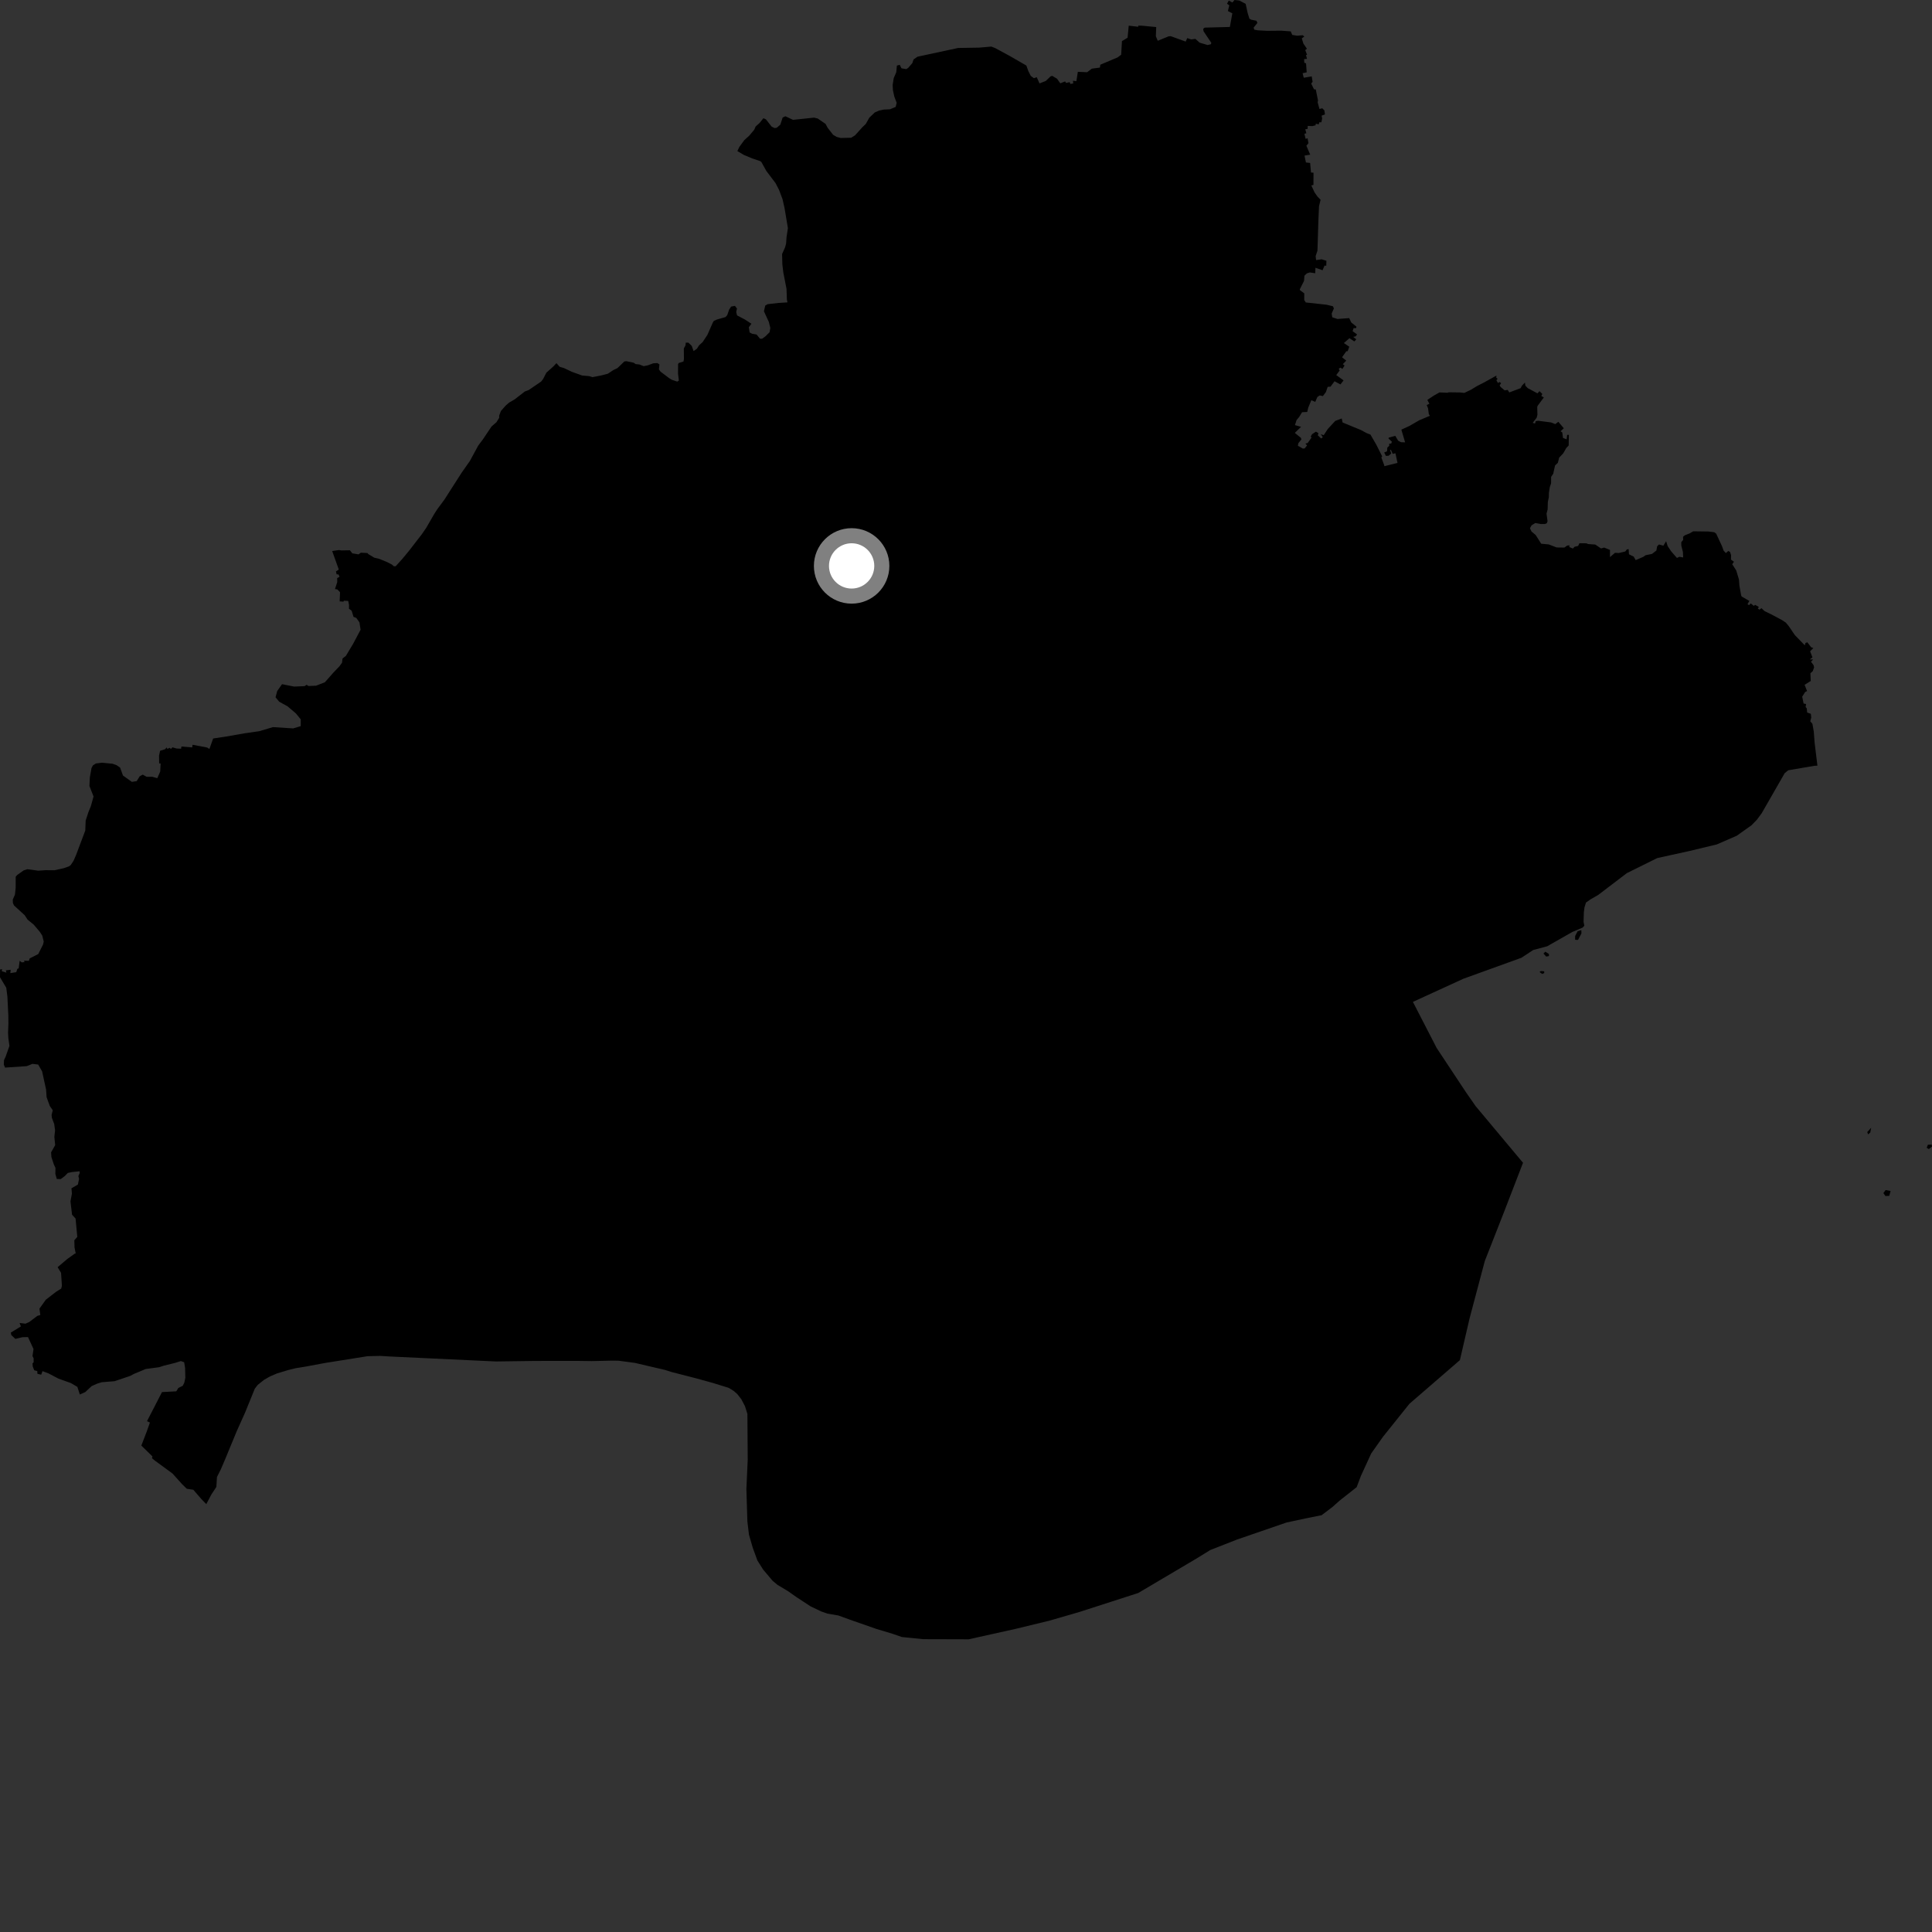 <?xml version="1.0" encoding="utf-8" ?>
<svg baseProfile="full" height="1024" version="1.1" width="1024" xmlns="http://www.w3.org/2000/svg" xmlns:ev="http://www.w3.org/2001/xml-events" xmlns:xlink="http://www.w3.org/1999/xlink"><rect width="100%" height="100%" fill="#333333" stroke="none"/><defs /><polygon fill="black" points="42.253,621.712 41.536,623.339 41.901,624.902 41.277,627.85 37.878,629.815 38.12,632.661 37.354,636.751 38.186,643.815 40.06,645.868 40.962,655.583 39.399,657.364 39.503,661.221 40.129,664.348 39.664,664.442 35.741,667.234 30.536,671.631 32.358,674.629 32.813,681.512 32.439,682.98 29.777,684.64 24.297,688.865 20.914,693.611 21.368,696.997 19.825,697.424 15.467,700.713 13.502,701.577 10.374,701.196 11.06,703.041 5.736,706.298 5.972,707.598 8.136,709.634 11.882,708.744 14.836,708.674 17.762,715.014 17.22,718.788 17.831,719.931 17.832,722.039 17.232,722.628 17.357,724.292 18.154,726.28 19.75,726.684 19.838,728.156 21.835,728.605 22.538,726.733 25.669,727.909 30.974,730.693 37.607,733.071 41.018,735.084 42.313,739.12 45.173,737.84 48.613,734.641 51.463,733.369 53.899,732.613 60.703,732.063 68.948,729.29 71.011,728.192 77.235,725.598 84.327,724.652 86.752,723.86 92.733,722.379 95.884,721.393 97.619,722.037 98.096,724.977 98.233,730.263 97.689,732.84 96.848,734.508 94.506,735.671 93.437,737.43 85.864,737.833 77.912,753.255 79.461,753.982 77.786,758.719 74.907,766.186 80.786,771.912 80.547,772.878 82.154,774.202 91.447,781.004 96.517,786.65 99.024,789.088 102.462,789.596 106.775,794.586 109.341,797.217 111.999,792.167 114.675,788.098 115,782.837 117.016,778.841 119.354,773.382 125.464,758.587 129.888,748.724 135.042,736.043 136.569,734.049 139.923,731.353 143.081,729.552 146.831,727.948 152.891,726.117 156.761,725.172 162.038,724.311 172.503,722.367 194.816,718.813 201.537,718.656 206.057,718.939 262.808,721.607 283.81,721.321 306.093,721.304 313.693,721.403 324.314,721.163 327.81,721.193 336.489,722.362 352.439,726.084 356.037,727.217 369.125,730.582 377.831,732.99 386.233,735.593 388.926,737.256 390.755,738.859 392.911,741.613 394.853,745.307 396.138,749.401 396.305,773.683 395.6,789.187 396.135,806.45 396.972,813.449 399.023,820.474 401.433,827.077 404.465,831.89 409.504,837.863 412.107,840.025 417.632,843.33 422.192,846.538 429.571,851.375 435.243,854.088 438.546,855.256 444.314,856.229 450.378,858.431 464.442,863.346 473.093,865.95 478.014,867.656 489.321,868.795 513.408,868.864 538.746,863.228 554.719,859.345 556.241,858.98 572.039,854.4 603.279,844.327 634.427,825.898 641.454,821.554 655.686,815.974 681.896,806.957 692.154,804.759 700.457,803.103 706.225,798.743 709.904,795.448 719.054,788.226 721.318,782.24 726.772,770.354 733.015,761.516 747.026,744.035 773.767,720.906 778.958,698.542 786.991,668.325 797.265,642.126 807.231,616.303 782.117,586.275 777.013,578.944 761.456,555.444 748.867,531.02 775.623,518.758 806.366,507.647 812.633,503.521 820.065,501.534 833.305,493.989 838.782,491.664 839.732,490.65 839.324,488.602 839.468,483.633 839.8,480.944 840.622,478.359 843.041,476.663 847.069,474.349 862.257,462.78 878.327,454.818 895.641,450.999 909.953,447.555 920.528,442.953 928.306,437.427 931.173,434.491 933.728,431.044 945.923,409.802 947.793,408.262 961.67,405.896 963.271,405.816 961.76,393.411 961.345,387.759 960.619,383.643 959.481,382.283 959.993,380.349 959.779,378.324 957.82,377.649 957.639,375.46 957.015,374.753 957.265,373.136 955.947,372.898 955.204,369.254 956.769,366.779 957.781,366.28 956.48,362.976 959.729,360.926 959.556,356.855 960.824,355.691 961.499,353.733 961.251,352.596 959.886,350.737 960.991,349.526 959.219,349.499 960.639,348.423 959.397,345.216 961.084,343.492 959.923,343.038 957.924,340.429 956.934,340.806 956.578,342.028 951.293,336.591 948.098,331.881 946.538,330.011 944.51,328.664 938.943,325.678 935.221,323.886 933.616,322.338 932.549,323.147 931.687,322.524 932.233,321.697 930.243,320.569 929.567,321.133 927.959,319.837 927.033,320.736 926.222,320.244 927.191,318.509 923.131,316.172 922.834,315.506 921.921,310.381 921.685,307.156 920.226,302.317 918.126,299.054 919.028,297.727 917.458,296.605 917.506,294.203 916.929,292.487 915.994,292.029 914.768,293.15 913.539,291.833 912.745,289.583 909.626,282.874 908.584,282.092 905.465,281.71 897.438,281.6 895.556,282.702 893.011,283.705 892.056,284.482 892.11,286.189 891.108,287.348 891.121,289.142 891.969,292.481 892.115,295.461 890.113,295.115 888.803,295.713 885.655,292.092 883.886,289.4 883.077,286.844 881.625,289.224 879.27,288.585 878.322,289.562 877.917,291.793 875.593,293.592 872.171,294.286 870.959,295.154 866.946,296.882 865.891,295.01 863.381,293.794 863.231,291.058 862.265,291.207 861.418,292.308 858.025,293.106 855.988,293.002 853.319,295.292 853.32,291.47 850.247,290.226 848.57,290.687 845.531,288.625 841.756,288.354 840.779,287.972 837.144,287.912 836.433,289.362 834.531,289.81 833.666,290.753 831.805,289.956 831.82,289.024 830.609,289.179 829.167,290.217 825.051,290.166 820.868,288.555 816.86,288.183 813.925,283.545 811.744,281.724 810.903,279.986 811.738,278.46 813.715,277.222 816.697,277.751 818.817,277.734 819.848,277.299 820.234,276.261 819.687,272.229 820.277,270.011 820.383,266.157 820.92,263.441 820.946,261.283 821.439,258.097 822.105,256.21 822.133,252.756 823.236,251.095 824.21,246.715 825.688,245.305 826.389,242.549 828.557,240.261 830.18,237.425 831.431,236.107 831.525,230.486 830.644,230.489 830.339,232.869 828.416,232.114 828.035,229.219 827.155,228.578 828.85,226.987 825.959,223.555 824.341,224.789 822.105,223.899 815.22,223.009 813.978,223.205 813.598,224.461 812.365,224.127 814.459,221.403 814.864,219.862 814.759,215.719 814.963,215.095 818.274,210.653 816.925,209.865 817.454,208.821 815.986,207.317 814.881,208.482 809.738,205.724 808.491,204.425 808.232,202.775 806.617,204.453 805.972,205.73 799.946,207.995 799.118,206.667 797.497,206.901 795.399,205.151 794.841,204.254 795.608,203.084 794.789,202.478 793.961,202.986 793.107,201.528 793.774,200.782 793.018,200.142 793.168,199.057 786.638,202.679 782.829,204.623 779.622,206.57 776.124,208.258 773.886,208.01 767.849,207.932 767.097,208.162 762.934,207.995 759.937,209.693 756.52,211.956 757.6,214.02 756.176,214.656 756.883,216.382 757.31,219.479 757.868,220.375 752.228,222.758 747.025,225.764 742.753,227.709 744.735,234.453 742.576,234.381 741.033,233.561 739.522,230.994 736.014,231.985 735.944,232.446 737.748,234.122 737.352,235.099 736.275,235.219 736.338,236.273 735.318,237.203 735.15,239.185 733.654,239.847 734.565,241.637 735.989,241.558 737.382,240.364 736.729,238.472 737.242,238.455 738.167,240.57 739.596,240.229 740.705,245.348 733.752,247.089 733.601,246.39 732.135,242.439 732.594,241.89 729.448,235.664 726.348,230.31 724.496,229.633 721.403,227.96 711.586,223.914 711.163,221.792 707.7,223.097 703.754,227.377 701.586,230.672 700.06,230.123 701.116,231.785 700.234,232.396 698.473,230.755 698.791,229.578 697.463,228.797 695.412,230.126 694.682,231.461 695.186,231.862 693.107,234.793 691.872,235.101 692.777,236.075 691.489,237.696 690.525,237.749 687.9,236.266 688.149,234.922 689.752,232.905 689.51,232.074 686.282,229.432 689.585,226.227 686.336,225.325 687.234,222.6 688.562,221.048 690.123,218.492 692.859,218.342 693.413,216.01 695.028,212.124 697.111,213.006 698.222,210.423 699.486,209.585 701.158,209.937 702.741,207.825 703.692,205.04 705.208,204.936 707.337,202.069 710.46,203.759 712.125,201.615 708.225,198.788 710.059,196.384 709.534,195.417 710.536,194.87 711.496,195.548 712.644,193.75 711.716,193.021 713.54,191.139 711.32,189.359 713.567,186.172 714.314,186.117 715.145,183.756 712.283,181.835 715.235,179.243 717.825,180.968 718.867,179.847 717.222,178.548 718.475,178.3 719.292,177.262 716.898,175.515 717.458,173.898 718.748,173.921 718.946,173.133 716.182,170.901 715.117,168.603 708.857,169.067 706.131,168.165 705.807,166.211 706.993,163.45 706.461,162.317 703.047,161.5 692.1,160.313 691.274,159.019 691.287,155.48 688.975,153.76 688.942,153.298 691.17,148.86 691.373,146.116 692.706,144.87 694.248,144.402 697.095,144.827 697.219,141.924 700.98,143.236 702.038,140.742 702.935,140.879 703.034,138.221 700.532,137.428 697.557,137.852 697.319,135.727 698.281,132.848 698.768,117.121 699.103,109.312 699.932,105.885 698.205,104.08 696.73,101.95 695.036,98.303 696.156,97.993 696.191,91.536 694.863,91.452 694.393,86.376 692.178,86.11 691.416,82.472 694.431,81.98 692.409,77.249 693.507,75.914 693.053,73.325 691.995,73.584 691.379,70.94 692.386,70.618 691.831,68.523 693.072,68.293 693.121,66.722 695.572,66.844 697.266,66.423 697.405,65.582 698.983,65.897 699.227,64.841 700.373,64.783 700.756,62.809 700.497,61.301 702.257,60.63 701.937,58.495 700.823,57.38 699.354,57.771 698.375,54.226 698.567,53.247 697.375,47.37 696.475,47.354 694.957,44.269 695.708,43.369 695.25,40.485 691.015,41.208 690.406,38.8 692.57,38.335 692.237,33.577 691.293,33.23 691.214,31.335 692.74,31.171 692.194,29.181 692.778,29.053 691.812,26.559 692.684,25.802 690.821,23.11 689.973,20.341 691.319,19.35 690.453,18.674 687.454,18.915 684.917,18.513 684.103,16.63 679.205,16.263 671.602,16.333 666.64,16.069 664.766,15.704 664.46,14.604 666.456,12.157 665.915,10.992 663.146,10.446 662.217,9.9 661.29,6.93 660.226,2.029 656.846,0.273 654.307,0.0 653.189,1.317 651.287,0.284 650.336,1.994 651.557,2.816 650.806,5.833 653.164,7.066 651.856,14.286 638.494,14.638 637.727,15.284 637.907,16.581 642.044,22.738 641.734,23.463 640.06,23.865 635.873,22.633 633.561,20.601 631.348,20.898 629.276,20.19 628.435,22.042 620.608,19.203 619.494,19.217 613.634,21.609 612.627,19.227 612.821,14.34 604.885,13.592 603.363,13.58 603.259,14.186 598.253,13.596 597.641,19.995 594.654,21.79 594.252,28.992 592.364,30.424 583.215,34.281 582.961,35.832 578.698,36.384 576.199,38.283 571.276,38.067 570.497,43.022 568.691,42.796 568.838,44.241 567.3,44.472 566.97,43.545 565.02,43.959 564.545,43.141 561.991,44.162 560.228,41.712 557.732,40.213 556.849,40.447 554.277,42.918 550.97,44.218 549.501,40.914 547.998,41.449 546.306,40.192 545.017,37.612 543.988,34.742 535.064,29.591 527.448,25.472 525.42,24.685 518.991,25.245 507.826,25.424 486.281,30.061 484.197,31.523 483.566,33.44 481.379,35.95 480.374,36.634 477.797,36.208 476.883,34.357 475.372,34.752 475.047,38.256 473.696,41.392 473.122,45.021 473.27,47.831 474,51.174 475.253,54.484 474.708,56.68 471.677,57.931 468.413,58.075 465.856,58.632 463.669,59.587 460.76,62.362 458.894,65.678 457.007,67.5 453.199,71.717 451.139,73.005 445.594,73.136 443.397,72.543 441.549,71.428 438.629,67.684 437.585,65.689 433.381,62.805 431.447,62.349 420.319,63.52 416.278,61.62 414.823,62.286 413.578,66.093 411.695,67.714 410.506,67.864 408.977,67.102 405.979,63.277 404.631,62.649 402.585,65.188 400.491,67.065 399.771,68.736 397.181,71.839 394.481,74.294 391.881,77.847 390.812,80.086 394.309,82.131 398.699,83.97 402.833,85.368 403.528,85.843 406.171,90.601 411.059,97.065 412.899,100.634 414.761,105.566 415.82,110.275 417.606,120.929 416.884,125.68 416.651,129.058 416.119,131.064 414.521,134.667 414.672,140.228 415.18,144.456 416.874,153.12 417.057,158.69 417.362,160.271 412.566,160.573 406.873,161.213 405.599,161.952 404.902,164.991 407.498,170.62 408.292,173.83 407.887,176.102 405.652,178.3 403.917,179.544 402.812,179.503 400.994,177.299 398.598,176.885 397.312,176.188 396.898,173.447 398.266,171.596 394.893,169.395 390.661,167.176 390.207,165.391 390.604,163.521 389.538,162.116 387.503,162.5 386.467,164.096 385.444,167.058 384.502,168.065 380.013,169.347 378.36,170.069 377.799,170.971 374.961,177.446 372.393,181.334 370.578,182.967 369.33,184.873 367.616,186.072 366.639,183.327 364.873,181.62 363.472,181.609 363.317,183.084 362.444,184.684 362.501,190.289 362.269,191.589 359.672,192.432 359.393,193.018 359.369,198.056 359.814,201.712 358.964,202.259 356.117,201.311 354.802,200.526 350.105,196.99 349.24,195.78 349.521,193.149 348.42,192.438 346.278,192.55 343.461,193.604 341.178,194.078 338.852,193.167 336.942,192.988 335.842,192.242 332.009,191.439 330.911,191.58 327.253,195.113 325.029,196.172 322.162,198.086 318.631,199.003 314.035,199.896 312.347,199.364 308.535,199.03 303.202,197.105 298.965,195.108 296.635,194.405 294.926,192.471 293.302,194.211 289.553,197.568 287.864,200.891 286.811,202.234 280.201,206.739 278.177,207.496 272.709,211.729 269.816,213.397 267.937,215.054 265.49,217.838 264.577,220.273 264.592,221.431 263.106,223.81 260.506,226.077 255.975,232.83 253.475,236.17 249.044,244.326 244.793,250.372 239.192,259.104 235.648,264.652 231.645,270.076 230.042,272.601 225.897,279.782 223.599,283.128 216.793,291.932 213.329,296.123 209.703,300.136 208.751,300.141 207.655,299.184 204.97,297.818 200.856,296.149 198.377,295.589 195.132,293.634 194.795,293.138 191.243,292.937 190.055,293.825 186.746,293.289 185.47,291.666 180.919,291.737 179.683,291.544 176.064,292.047 179.563,301.857 178.064,302.894 178.409,304.383 179.443,304.475 179.967,305.742 178.713,306.376 178.746,308.512 177.535,312.23 178.772,312.381 180.224,313.885 180.033,318.743 182.08,318.885 182.224,318.392 184.559,318.496 184.985,320.571 184.968,322.644 186.36,323.669 187.373,326.943 188.847,327.516 190.516,329.872 191.115,333.772 187.165,341.238 183.319,347.636 181.555,348.999 181.279,351.233 179.913,353.156 176.637,356.567 172.217,361.593 167.519,363.439 163.465,363.601 162.536,362.935 161.422,363.676 155.89,363.899 149.478,362.629 146.924,366.267 146.048,369.568 147.985,371.923 152.381,374.342 156.848,378.148 159.403,381.266 159.394,384.867 155.386,386.067 144.682,385.387 137.421,387.549 129.63,388.67 120.011,390.349 112.97,391.417 110.995,396.96 109.771,396.199 102.039,394.739 101.873,396.156 96.16,395.666 95.978,396.839 93.601,396.723 91.42,396.096 90.548,396.983 90.009,396.352 88.693,396.914 88.321,396.147 87.498,397.104 84.853,397.923 84.3,400.482 84.358,404.617 85.136,404.661 84.914,408.938 83.364,412.46 80.694,411.701 77.758,411.736 75.662,410.563 74.029,411.475 72.44,414.028 69.877,414.404 65.185,411.041 63.631,406.826 61.845,405.589 59.667,404.796 54.089,404.255 50.826,404.658 49.253,405.659 48.502,407.088 47.625,412.013 47.394,416.569 49.582,422.159 48.158,427.264 46.86,430.469 45.401,434.918 45.204,440.183 40.33,453.146 38.972,456.238 37.492,458.497 36.562,459.191 33.736,460.179 28.855,461.25 24.092,461.214 20.298,461.482 14.527,460.699 12.614,461.281 9.199,463.695 8.323,464.652 8.305,470.576 7.91,474.197 6.77,476.77 6.839,478.596 7.384,479.857 13.061,485.064 14.607,487.397 17.929,490.137 21.136,493.924 22.403,495.901 23.181,499.035 22.825,500.597 20.27,505.678 15.749,507.953 15.296,509.261 12.731,509.165 12.999,509.948 11.527,510.088 10.429,509.214 9.891,513.244 9.196,513.515 8.62,515.273 5.475,515.775 5.642,513.998 3.097,514.311 3.376,515.514 0.939,514.766 1.099,513.697 0.057,513.845 0.0,517.948 3.327,523.546 3.923,528.249 4.415,538.162 4.456,542.459 4.277,547.346 4.433,550.283 5.004,554.341 2.976,560.064 2.12,561.914 2.031,564.322 2.693,565.848 14.201,565.075 17.178,563.871 20.221,564.231 22.314,567.827 24.436,577.539 24.692,581.519 26.4,586.199 27.96,588.471 27.346,590.92 27.486,592.418 28.732,595.785 29.197,599.124 28.807,602.566 29.249,606.936 27.081,610.763 27.248,613.258 28.553,617.203 29.395,618.997 29.34,622.176 30.099,624.877 32.184,624.945 34.33,623.335 35.942,621.695 38.05,621.238 42.173,620.794 42.253,621.712" /><polygon fill="black" points="836.186,493.557 834.861,496.082 834.838,498.106 836.387,498.166 838.198,494.707 838.134,492.97 836.186,493.557" /><polygon fill="black" points="818.061,505.417 819.522,507.002 820.974,506.739 820.962,505.613 819.022,504.42 818.061,505.417" /><polygon fill="black" points="816.665,514.675 815.99,515.197 817.389,516.205 818.464,515.743 818.449,514.809 816.665,514.675" /><polygon fill="black" points="989.698,600.022 990.111,601.232 991.276,600.263 991.756,597.721 989.698,600.022" /><polygon fill="black" points="1021.197,608.347 1022.327,609.036 1024.0,607.708 1023.841,606.658 1021.828,606.723 1021.197,608.347" /><polygon fill="black" points="999.298,633.91 1001.344,633.827 1002.05,631.244 999.427,630.759 998.222,632.348 999.298,633.91" /><circle cx="451.382" cy="299.946" fill="rgb(100%,100%,100%)" r="16" stroke="grey" stroke-width="8" /></svg>